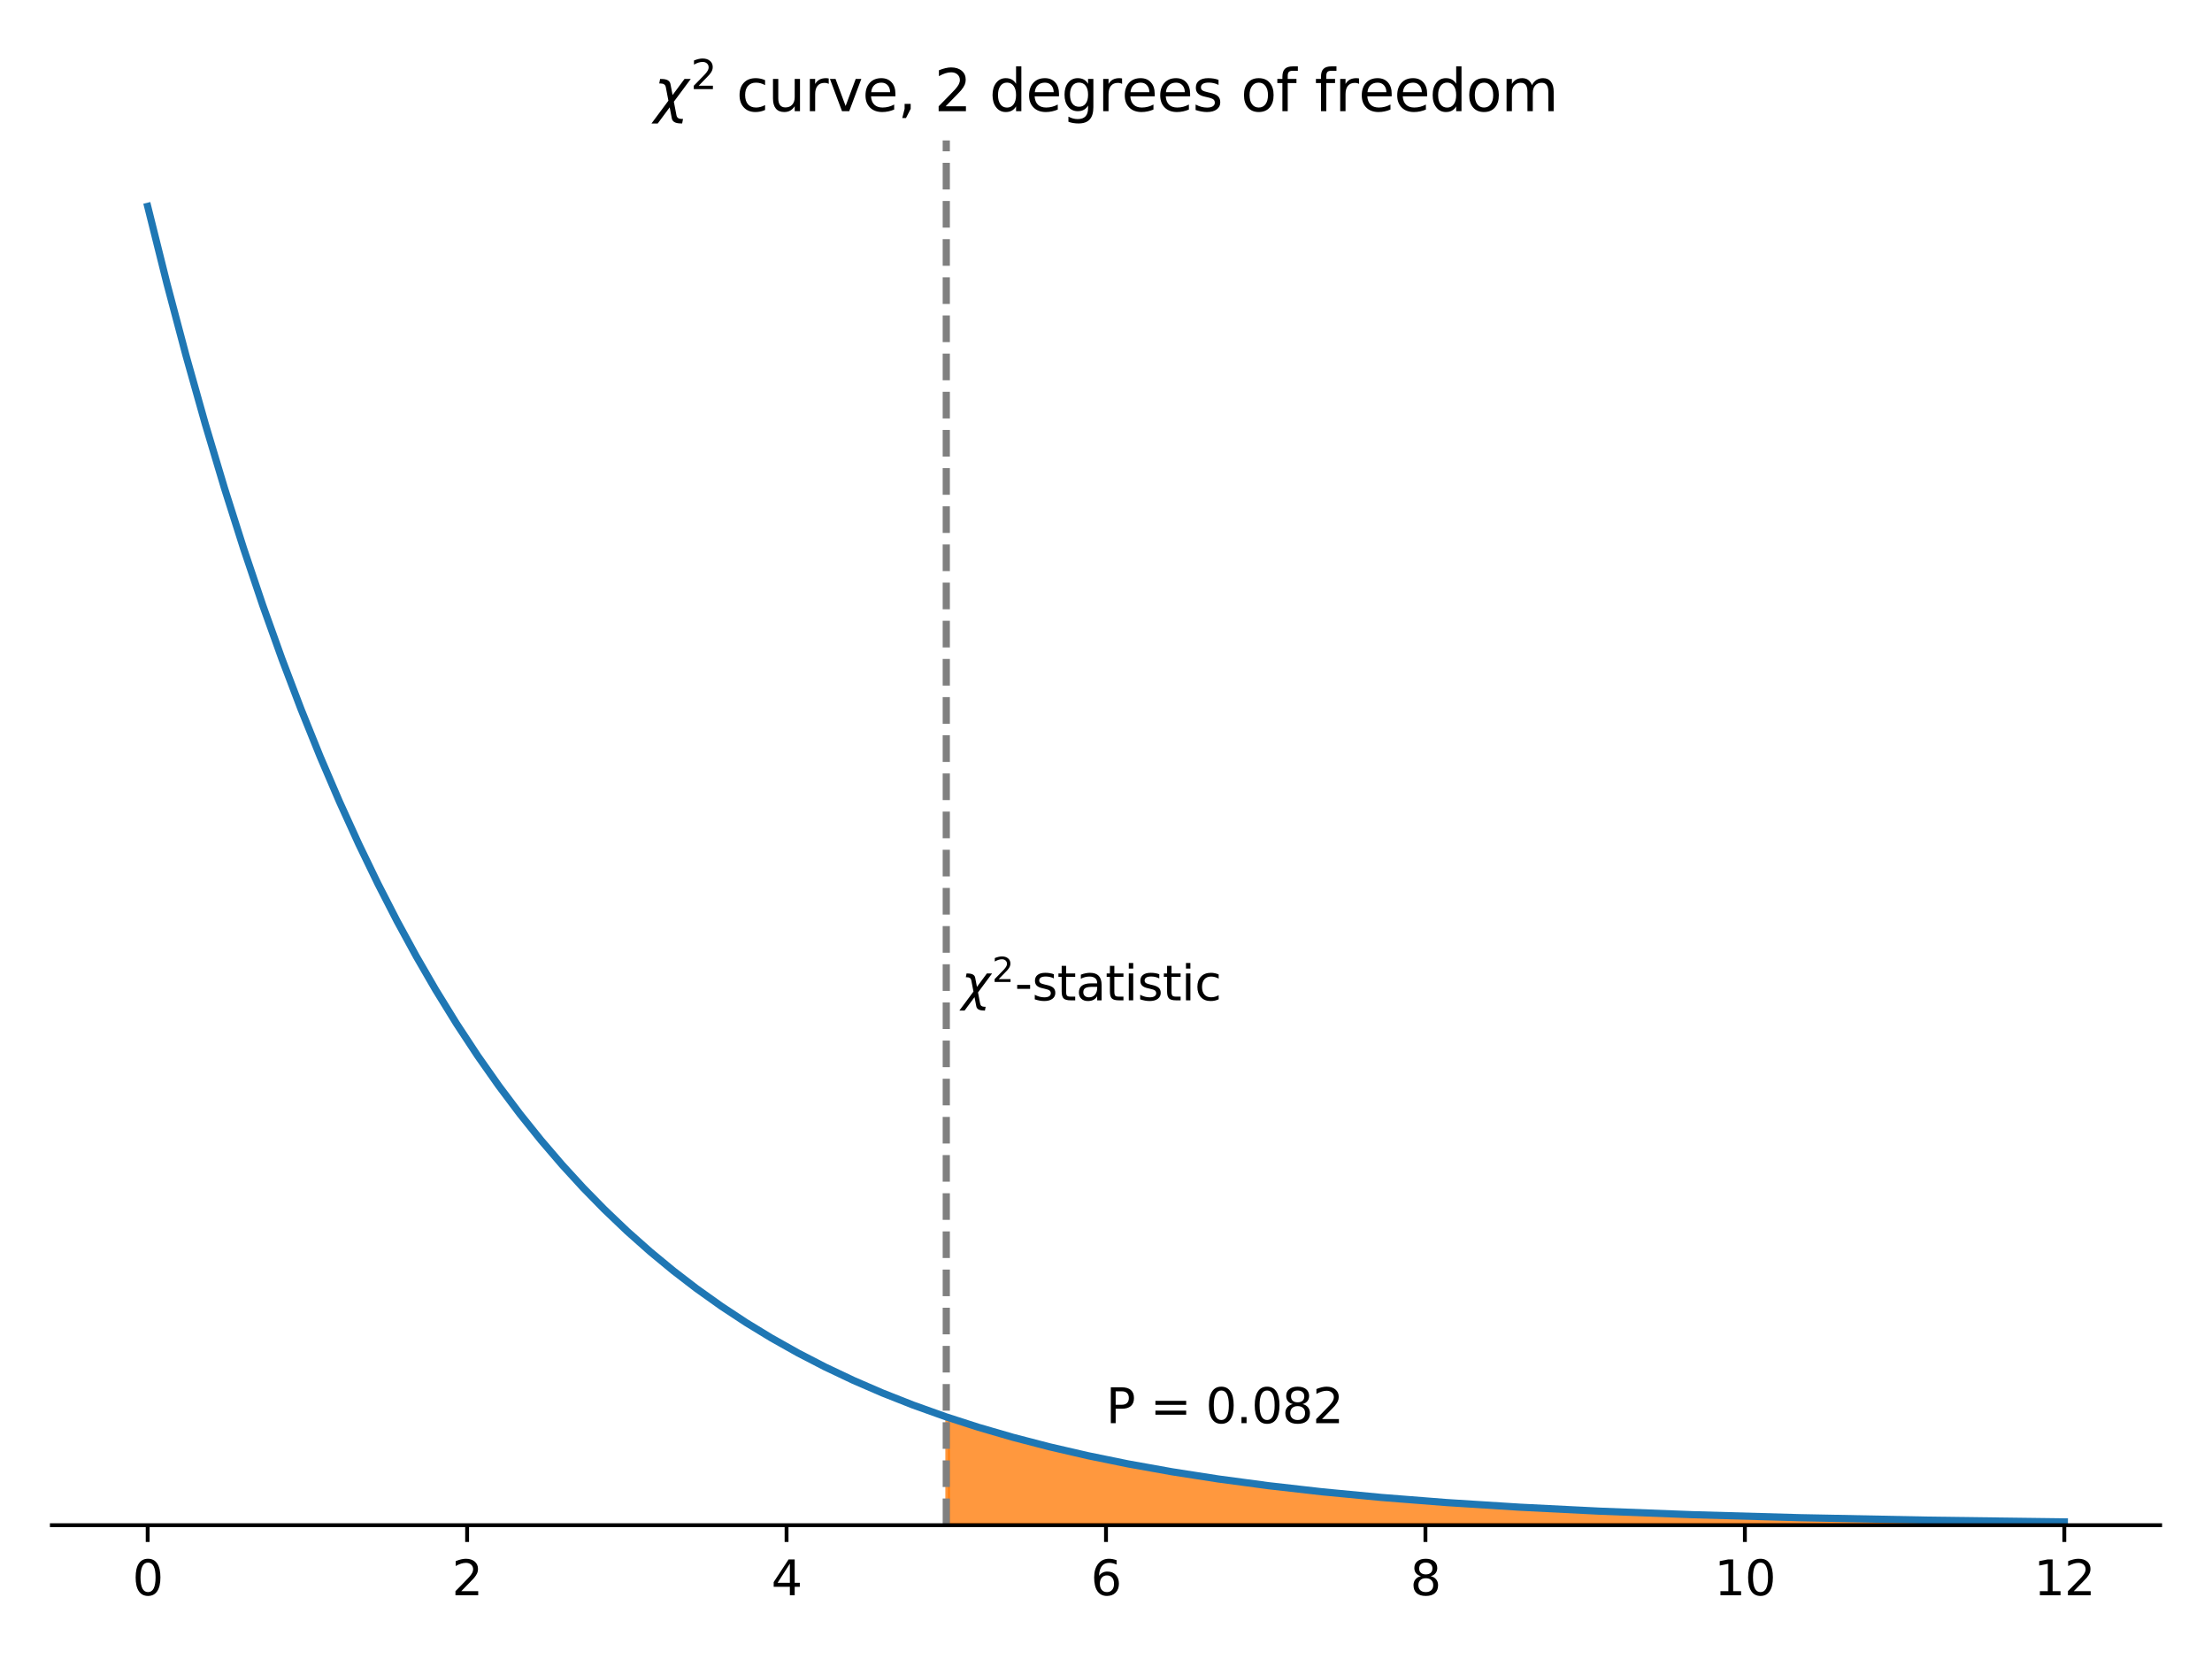 <?xml version="1.0" encoding="utf-8" standalone="no"?>
<!DOCTYPE svg PUBLIC "-//W3C//DTD SVG 1.1//EN"
  "http://www.w3.org/Graphics/SVG/1.1/DTD/svg11.dtd">
<svg xmlns:xlink="http://www.w3.org/1999/xlink" width="460.8pt" height="345.6pt" viewBox="0 0 460.8 345.6" xmlns="http://www.w3.org/2000/svg" version="1.1">
 <defs>
  <style type="text/css">*{stroke-linejoin: round; stroke-linecap: butt}</style>
 </defs>
 <g id="figure_1">
  <g id="patch_1">
   <path d="M 0 345.6 
L 460.8 345.6 
L 460.8 0 
L 0 0 
L 0 345.6 
z
" style="fill: none"/>
  </g>
  <g id="axes_1">
   <g id="patch_2">
    <path d="M 10.8 317.72 
L 450 317.72 
L 450 29.256 
L 10.8 29.256 
L 10.8 317.72 
z
" style="fill: none"/>
   </g>
   <g id="PolyCollection_1">
    <defs>
     <path id="md1ad97eaf5" d="M 197.427 -27.88 
L 197.427 -50.33 
L 197.827 -50.195 
L 198.226 -50.062 
L 198.626 -49.929 
L 199.026 -49.797 
L 199.425 -49.666 
L 199.825 -49.535 
L 200.225 -49.405 
L 200.624 -49.277 
L 201.024 -49.148 
L 201.424 -49.021 
L 201.823 -48.894 
L 202.223 -48.769 
L 202.623 -48.644 
L 203.022 -48.519 
L 203.422 -48.396 
L 203.822 -48.273 
L 204.221 -48.151 
L 204.621 -48.029 
L 205.021 -47.909 
L 205.42 -47.789 
L 205.82 -47.669 
L 206.22 -47.551 
L 206.619 -47.433 
L 207.019 -47.316 
L 207.419 -47.2 
L 207.819 -47.084 
L 208.218 -46.969 
L 208.618 -46.855 
L 209.018 -46.741 
L 209.417 -46.628 
L 209.817 -46.516 
L 210.217 -46.404 
L 210.616 -46.293 
L 211.016 -46.183 
L 211.416 -46.074 
L 211.815 -45.965 
L 212.215 -45.856 
L 212.615 -45.749 
L 213.014 -45.642 
L 213.414 -45.535 
L 213.814 -45.43 
L 214.213 -45.324 
L 214.613 -45.22 
L 215.013 -45.116 
L 215.412 -45.013 
L 215.812 -44.91 
L 216.212 -44.808 
L 216.611 -44.707 
L 217.011 -44.606 
L 217.411 -44.506 
L 217.81 -44.407 
L 218.21 -44.308 
L 218.61 -44.209 
L 219.009 -44.111 
L 219.409 -44.014 
L 219.809 -43.918 
L 220.208 -43.822 
L 220.608 -43.726 
L 221.008 -43.631 
L 221.407 -43.537 
L 221.807 -43.443 
L 222.207 -43.35 
L 222.606 -43.257 
L 223.006 -43.165 
L 223.406 -43.074 
L 223.805 -42.983 
L 224.205 -42.892 
L 224.605 -42.802 
L 225.004 -42.713 
L 225.404 -42.624 
L 225.804 -42.536 
L 226.203 -42.448 
L 226.603 -42.361 
L 227.003 -42.274 
L 227.402 -42.188 
L 227.802 -42.102 
L 228.202 -42.017 
L 228.601 -41.933 
L 229.001 -41.848 
L 229.401 -41.765 
L 229.8 -41.682 
L 230.2 -41.599 
L 230.6 -41.517 
L 231 -41.435 
L 231.399 -41.354 
L 231.799 -41.273 
L 232.199 -41.193 
L 232.598 -41.113 
L 232.998 -41.034 
L 233.398 -40.955 
L 233.797 -40.877 
L 234.197 -40.799 
L 234.597 -40.722 
L 234.996 -40.645 
L 235.396 -40.569 
L 235.796 -40.493 
L 236.195 -40.417 
L 236.595 -40.342 
L 236.995 -40.267 
L 237.394 -40.193 
L 237.794 -40.12 
L 238.194 -40.046 
L 238.593 -39.973 
L 238.993 -39.901 
L 239.393 -39.829 
L 239.792 -39.757 
L 240.192 -39.686 
L 240.592 -39.616 
L 240.991 -39.545 
L 241.391 -39.475 
L 241.791 -39.406 
L 242.19 -39.337 
L 242.59 -39.268 
L 242.99 -39.2 
L 243.389 -39.132 
L 243.789 -39.065 
L 244.189 -38.998 
L 244.588 -38.932 
L 244.988 -38.865 
L 245.388 -38.8 
L 245.787 -38.734 
L 246.187 -38.669 
L 246.587 -38.605 
L 246.986 -38.54 
L 247.386 -38.477 
L 247.786 -38.413 
L 248.185 -38.35 
L 248.585 -38.287 
L 248.985 -38.225 
L 249.384 -38.163 
L 249.784 -38.101 
L 250.184 -38.04 
L 250.583 -37.979 
L 250.983 -37.919 
L 251.383 -37.859 
L 251.782 -37.799 
L 252.182 -37.74 
L 252.582 -37.681 
L 252.981 -37.622 
L 253.381 -37.564 
L 253.781 -37.506 
L 254.181 -37.448 
L 254.58 -37.391 
L 254.98 -37.334 
L 255.38 -37.277 
L 255.779 -37.221 
L 256.179 -37.165 
L 256.579 -37.109 
L 256.978 -37.054 
L 257.378 -36.999 
L 257.778 -36.945 
L 258.177 -36.89 
L 258.577 -36.836 
L 258.977 -36.783 
L 259.376 -36.729 
L 259.776 -36.676 
L 260.176 -36.624 
L 260.575 -36.571 
L 260.975 -36.519 
L 261.375 -36.468 
L 261.774 -36.416 
L 262.174 -36.365 
L 262.574 -36.314 
L 262.973 -36.264 
L 263.373 -36.214 
L 263.773 -36.164 
L 264.172 -36.114 
L 264.572 -36.065 
L 264.972 -36.016 
L 265.371 -35.967 
L 265.771 -35.919 
L 266.171 -35.87 
L 266.57 -35.823 
L 266.97 -35.775 
L 267.37 -35.728 
L 267.769 -35.681 
L 268.169 -35.634 
L 268.569 -35.588 
L 268.968 -35.541 
L 269.368 -35.496 
L 269.768 -35.45 
L 270.167 -35.405 
L 270.567 -35.36 
L 270.967 -35.315 
L 271.366 -35.27 
L 271.766 -35.226 
L 272.166 -35.182 
L 272.565 -35.138 
L 272.965 -35.095 
L 273.365 -35.052 
L 273.764 -35.009 
L 274.164 -34.966 
L 274.564 -34.924 
L 274.963 -34.881 
L 275.363 -34.839 
L 275.763 -34.798 
L 276.162 -34.756 
L 276.562 -34.715 
L 276.962 -34.674 
L 277.362 -34.634 
L 277.761 -34.593 
L 278.161 -34.553 
L 278.561 -34.513 
L 278.96 -34.473 
L 279.36 -34.434 
L 279.76 -34.395 
L 280.159 -34.356 
L 280.559 -34.317 
L 280.959 -34.278 
L 281.358 -34.24 
L 281.758 -34.202 
L 282.158 -34.164 
L 282.557 -34.126 
L 282.957 -34.089 
L 283.357 -34.052 
L 283.756 -34.015 
L 284.156 -33.978 
L 284.556 -33.942 
L 284.955 -33.905 
L 285.355 -33.869 
L 285.755 -33.833 
L 286.154 -33.798 
L 286.554 -33.762 
L 286.954 -33.727 
L 287.353 -33.692 
L 287.753 -33.657 
L 288.153 -33.623 
L 288.552 -33.588 
L 288.952 -33.554 
L 289.352 -33.52 
L 289.751 -33.486 
L 290.151 -33.453 
L 290.551 -33.419 
L 290.95 -33.386 
L 291.35 -33.353 
L 291.75 -33.32 
L 292.149 -33.288 
L 292.549 -33.255 
L 292.949 -33.223 
L 293.348 -33.191 
L 293.748 -33.159 
L 294.148 -33.128 
L 294.547 -33.096 
L 294.947 -33.065 
L 295.347 -33.034 
L 295.746 -33.003 
L 296.146 -32.973 
L 296.546 -32.942 
L 296.945 -32.912 
L 297.345 -32.882 
L 297.745 -32.852 
L 298.144 -32.822 
L 298.544 -32.792 
L 298.944 -32.763 
L 299.343 -32.734 
L 299.743 -32.705 
L 300.143 -32.676 
L 300.543 -32.647 
L 300.942 -32.618 
L 301.342 -32.59 
L 301.742 -32.562 
L 302.141 -32.534 
L 302.541 -32.506 
L 302.941 -32.478 
L 303.34 -32.451 
L 303.74 -32.423 
L 304.14 -32.396 
L 304.539 -32.369 
L 304.939 -32.342 
L 305.339 -32.316 
L 305.738 -32.289 
L 306.138 -32.263 
L 306.538 -32.236 
L 306.937 -32.21 
L 307.337 -32.184 
L 307.737 -32.159 
L 308.136 -32.133 
L 308.536 -32.107 
L 308.936 -32.082 
L 309.335 -32.057 
L 309.735 -32.032 
L 310.135 -32.007 
L 310.534 -31.982 
L 310.934 -31.958 
L 311.334 -31.933 
L 311.733 -31.909 
L 312.133 -31.885 
L 312.533 -31.861 
L 312.932 -31.837 
L 313.332 -31.814 
L 313.732 -31.79 
L 314.131 -31.767 
L 314.531 -31.743 
L 314.931 -31.72 
L 315.33 -31.697 
L 315.73 -31.674 
L 316.13 -31.652 
L 316.529 -31.629 
L 316.929 -31.607 
L 317.329 -31.584 
L 317.728 -31.562 
L 318.128 -31.54 
L 318.528 -31.518 
L 318.927 -31.496 
L 319.327 -31.475 
L 319.727 -31.453 
L 320.126 -31.432 
L 320.526 -31.41 
L 320.926 -31.389 
L 321.325 -31.368 
L 321.725 -31.347 
L 322.125 -31.327 
L 322.524 -31.306 
L 322.924 -31.285 
L 323.324 -31.265 
L 323.724 -31.245 
L 324.123 -31.225 
L 324.523 -31.205 
L 324.923 -31.185 
L 325.322 -31.165 
L 325.722 -31.145 
L 326.122 -31.126 
L 326.521 -31.106 
L 326.921 -31.087 
L 327.321 -31.068 
L 327.72 -31.049 
L 328.12 -31.03 
L 328.52 -31.011 
L 328.919 -30.992 
L 329.319 -30.973 
L 329.719 -30.955 
L 330.118 -30.937 
L 330.518 -30.918 
L 330.918 -30.9 
L 331.317 -30.882 
L 331.717 -30.864 
L 332.117 -30.846 
L 332.516 -30.828 
L 332.916 -30.811 
L 333.316 -30.793 
L 333.715 -30.776 
L 334.115 -30.758 
L 334.515 -30.741 
L 334.914 -30.724 
L 335.314 -30.707 
L 335.714 -30.69 
L 336.113 -30.673 
L 336.513 -30.656 
L 336.913 -30.64 
L 337.312 -30.623 
L 337.712 -30.607 
L 338.112 -30.591 
L 338.511 -30.574 
L 338.911 -30.558 
L 339.311 -30.542 
L 339.71 -30.526 
L 340.11 -30.51 
L 340.51 -30.495 
L 340.909 -30.479 
L 341.309 -30.463 
L 341.709 -30.448 
L 342.108 -30.433 
L 342.508 -30.417 
L 342.908 -30.402 
L 343.307 -30.387 
L 343.707 -30.372 
L 344.107 -30.357 
L 344.506 -30.342 
L 344.906 -30.327 
L 345.306 -30.313 
L 345.705 -30.298 
L 346.105 -30.284 
L 346.505 -30.269 
L 346.905 -30.255 
L 347.304 -30.241 
L 347.704 -30.227 
L 348.104 -30.213 
L 348.503 -30.199 
L 348.903 -30.185 
L 349.303 -30.171 
L 349.702 -30.157 
L 350.102 -30.144 
L 350.502 -30.13 
L 350.901 -30.117 
L 351.301 -30.103 
L 351.701 -30.09 
L 352.1 -30.077 
L 352.5 -30.064 
L 352.9 -30.05 
L 353.299 -30.037 
L 353.699 -30.025 
L 354.099 -30.012 
L 354.498 -29.999 
L 354.898 -29.986 
L 355.298 -29.974 
L 355.697 -29.961 
L 356.097 -29.949 
L 356.497 -29.936 
L 356.896 -29.924 
L 357.296 -29.912 
L 357.696 -29.9 
L 358.095 -29.887 
L 358.495 -29.875 
L 358.895 -29.863 
L 359.294 -29.852 
L 359.694 -29.84 
L 360.094 -29.828 
L 360.493 -29.816 
L 360.893 -29.805 
L 361.293 -29.793 
L 361.692 -29.782 
L 362.092 -29.77 
L 362.492 -29.759 
L 362.891 -29.748 
L 363.291 -29.737 
L 363.691 -29.726 
L 364.09 -29.714 
L 364.49 -29.704 
L 364.89 -29.693 
L 365.289 -29.682 
L 365.689 -29.671 
L 366.089 -29.66 
L 366.488 -29.65 
L 366.888 -29.639 
L 367.288 -29.628 
L 367.687 -29.618 
L 368.087 -29.608 
L 368.487 -29.597 
L 368.886 -29.587 
L 369.286 -29.577 
L 369.686 -29.567 
L 370.086 -29.556 
L 370.485 -29.546 
L 370.885 -29.536 
L 371.285 -29.527 
L 371.684 -29.517 
L 372.084 -29.507 
L 372.484 -29.497 
L 372.883 -29.487 
L 373.283 -29.478 
L 373.683 -29.468 
L 374.082 -29.459 
L 374.482 -29.449 
L 374.882 -29.44 
L 375.281 -29.431 
L 375.681 -29.421 
L 376.081 -29.412 
L 376.48 -29.403 
L 376.88 -29.394 
L 377.28 -29.385 
L 377.679 -29.376 
L 378.079 -29.367 
L 378.479 -29.358 
L 378.878 -29.349 
L 379.278 -29.34 
L 379.678 -29.331 
L 380.077 -29.323 
L 380.477 -29.314 
L 380.877 -29.305 
L 381.276 -29.297 
L 381.676 -29.288 
L 382.076 -29.28 
L 382.475 -29.272 
L 382.875 -29.263 
L 383.275 -29.255 
L 383.674 -29.247 
L 384.074 -29.239 
L 384.474 -29.23 
L 384.873 -29.222 
L 385.273 -29.214 
L 385.673 -29.206 
L 386.072 -29.198 
L 386.472 -29.191 
L 386.872 -29.183 
L 387.271 -29.175 
L 387.671 -29.167 
L 388.071 -29.159 
L 388.47 -29.152 
L 388.87 -29.144 
L 389.27 -29.137 
L 389.669 -29.129 
L 390.069 -29.122 
L 390.469 -29.114 
L 390.868 -29.107 
L 391.268 -29.099 
L 391.668 -29.092 
L 392.067 -29.085 
L 392.467 -29.078 
L 392.867 -29.07 
L 393.267 -29.063 
L 393.666 -29.056 
L 394.066 -29.049 
L 394.466 -29.042 
L 394.865 -29.035 
L 395.265 -29.028 
L 395.665 -29.021 
L 396.064 -29.015 
L 396.464 -29.008 
L 396.864 -29.001 
L 397.263 -28.994 
L 397.663 -28.988 
L 398.063 -28.981 
L 398.462 -28.974 
L 398.862 -28.968 
L 399.262 -28.961 
L 399.661 -28.955 
L 400.061 -28.948 
L 400.461 -28.942 
L 400.86 -28.936 
L 401.26 -28.929 
L 401.66 -28.923 
L 402.059 -28.917 
L 402.459 -28.911 
L 402.859 -28.904 
L 403.258 -28.898 
L 403.658 -28.892 
L 404.058 -28.886 
L 404.457 -28.88 
L 404.857 -28.874 
L 405.257 -28.868 
L 405.656 -28.862 
L 406.056 -28.856 
L 406.456 -28.851 
L 406.855 -28.845 
L 407.255 -28.839 
L 407.655 -28.833 
L 408.054 -28.828 
L 408.454 -28.822 
L 408.854 -28.816 
L 409.253 -28.811 
L 409.653 -28.805 
L 410.053 -28.8 
L 410.452 -28.794 
L 410.852 -28.789 
L 411.252 -28.783 
L 411.651 -28.778 
L 412.051 -28.772 
L 412.451 -28.767 
L 412.85 -28.762 
L 413.25 -28.756 
L 413.65 -28.751 
L 414.049 -28.746 
L 414.449 -28.741 
L 414.849 -28.736 
L 415.248 -28.73 
L 415.648 -28.725 
L 416.048 -28.72 
L 416.448 -28.715 
L 416.847 -28.71 
L 417.247 -28.705 
L 417.647 -28.7 
L 418.046 -28.695 
L 418.446 -28.691 
L 418.846 -28.686 
L 419.245 -28.681 
L 419.645 -28.676 
L 420.045 -28.671 
L 420.444 -28.667 
L 420.844 -28.662 
L 421.244 -28.657 
L 421.643 -28.653 
L 422.043 -28.648 
L 422.443 -28.643 
L 422.842 -28.639 
L 423.242 -28.634 
L 423.642 -28.63 
L 424.041 -28.625 
L 424.441 -28.621 
L 424.841 -28.616 
L 425.24 -28.612 
L 425.64 -28.607 
L 426.04 -28.603 
L 426.439 -28.599 
L 426.839 -28.595 
L 427.239 -28.59 
L 427.638 -28.586 
L 428.038 -28.582 
L 428.438 -28.578 
L 428.837 -28.573 
L 429.237 -28.569 
L 429.637 -28.565 
L 430.036 -28.561 
L 430.036 -27.88 
L 430.036 -27.88 
L 429.637 -27.88 
L 429.237 -27.88 
L 428.837 -27.88 
L 428.438 -27.88 
L 428.038 -27.88 
L 427.638 -27.88 
L 427.239 -27.88 
L 426.839 -27.88 
L 426.439 -27.88 
L 426.04 -27.88 
L 425.64 -27.88 
L 425.24 -27.88 
L 424.841 -27.88 
L 424.441 -27.88 
L 424.041 -27.88 
L 423.642 -27.88 
L 423.242 -27.88 
L 422.842 -27.88 
L 422.443 -27.88 
L 422.043 -27.88 
L 421.643 -27.88 
L 421.244 -27.88 
L 420.844 -27.88 
L 420.444 -27.88 
L 420.045 -27.88 
L 419.645 -27.88 
L 419.245 -27.88 
L 418.846 -27.88 
L 418.446 -27.88 
L 418.046 -27.88 
L 417.647 -27.88 
L 417.247 -27.88 
L 416.847 -27.88 
L 416.448 -27.88 
L 416.048 -27.88 
L 415.648 -27.88 
L 415.248 -27.88 
L 414.849 -27.88 
L 414.449 -27.88 
L 414.049 -27.88 
L 413.65 -27.88 
L 413.25 -27.88 
L 412.85 -27.88 
L 412.451 -27.88 
L 412.051 -27.88 
L 411.651 -27.88 
L 411.252 -27.88 
L 410.852 -27.88 
L 410.452 -27.88 
L 410.053 -27.88 
L 409.653 -27.88 
L 409.253 -27.88 
L 408.854 -27.88 
L 408.454 -27.88 
L 408.054 -27.88 
L 407.655 -27.88 
L 407.255 -27.88 
L 406.855 -27.88 
L 406.456 -27.88 
L 406.056 -27.88 
L 405.656 -27.88 
L 405.257 -27.88 
L 404.857 -27.88 
L 404.457 -27.88 
L 404.058 -27.88 
L 403.658 -27.88 
L 403.258 -27.88 
L 402.859 -27.88 
L 402.459 -27.88 
L 402.059 -27.88 
L 401.66 -27.88 
L 401.26 -27.88 
L 400.86 -27.88 
L 400.461 -27.88 
L 400.061 -27.88 
L 399.661 -27.88 
L 399.262 -27.88 
L 398.862 -27.88 
L 398.462 -27.88 
L 398.063 -27.88 
L 397.663 -27.88 
L 397.263 -27.88 
L 396.864 -27.88 
L 396.464 -27.88 
L 396.064 -27.88 
L 395.665 -27.88 
L 395.265 -27.88 
L 394.865 -27.88 
L 394.466 -27.88 
L 394.066 -27.88 
L 393.666 -27.88 
L 393.267 -27.88 
L 392.867 -27.88 
L 392.467 -27.88 
L 392.067 -27.88 
L 391.668 -27.88 
L 391.268 -27.88 
L 390.868 -27.88 
L 390.469 -27.88 
L 390.069 -27.88 
L 389.669 -27.88 
L 389.27 -27.88 
L 388.87 -27.88 
L 388.47 -27.88 
L 388.071 -27.88 
L 387.671 -27.88 
L 387.271 -27.88 
L 386.872 -27.88 
L 386.472 -27.88 
L 386.072 -27.88 
L 385.673 -27.88 
L 385.273 -27.88 
L 384.873 -27.88 
L 384.474 -27.88 
L 384.074 -27.88 
L 383.674 -27.88 
L 383.275 -27.88 
L 382.875 -27.88 
L 382.475 -27.88 
L 382.076 -27.88 
L 381.676 -27.88 
L 381.276 -27.88 
L 380.877 -27.88 
L 380.477 -27.88 
L 380.077 -27.88 
L 379.678 -27.88 
L 379.278 -27.88 
L 378.878 -27.88 
L 378.479 -27.88 
L 378.079 -27.88 
L 377.679 -27.88 
L 377.28 -27.88 
L 376.88 -27.88 
L 376.48 -27.88 
L 376.081 -27.88 
L 375.681 -27.88 
L 375.281 -27.88 
L 374.882 -27.88 
L 374.482 -27.88 
L 374.082 -27.88 
L 373.683 -27.88 
L 373.283 -27.88 
L 372.883 -27.88 
L 372.484 -27.88 
L 372.084 -27.88 
L 371.684 -27.88 
L 371.285 -27.88 
L 370.885 -27.88 
L 370.485 -27.88 
L 370.086 -27.88 
L 369.686 -27.88 
L 369.286 -27.88 
L 368.886 -27.88 
L 368.487 -27.88 
L 368.087 -27.88 
L 367.687 -27.88 
L 367.288 -27.88 
L 366.888 -27.88 
L 366.488 -27.88 
L 366.089 -27.88 
L 365.689 -27.88 
L 365.289 -27.88 
L 364.89 -27.88 
L 364.49 -27.88 
L 364.09 -27.88 
L 363.691 -27.88 
L 363.291 -27.88 
L 362.891 -27.88 
L 362.492 -27.88 
L 362.092 -27.88 
L 361.692 -27.88 
L 361.293 -27.88 
L 360.893 -27.88 
L 360.493 -27.88 
L 360.094 -27.88 
L 359.694 -27.88 
L 359.294 -27.88 
L 358.895 -27.88 
L 358.495 -27.88 
L 358.095 -27.88 
L 357.696 -27.88 
L 357.296 -27.88 
L 356.896 -27.88 
L 356.497 -27.88 
L 356.097 -27.88 
L 355.697 -27.88 
L 355.298 -27.88 
L 354.898 -27.88 
L 354.498 -27.88 
L 354.099 -27.88 
L 353.699 -27.88 
L 353.299 -27.88 
L 352.9 -27.88 
L 352.5 -27.88 
L 352.1 -27.88 
L 351.701 -27.88 
L 351.301 -27.88 
L 350.901 -27.88 
L 350.502 -27.88 
L 350.102 -27.88 
L 349.702 -27.88 
L 349.303 -27.88 
L 348.903 -27.88 
L 348.503 -27.88 
L 348.104 -27.88 
L 347.704 -27.88 
L 347.304 -27.88 
L 346.905 -27.88 
L 346.505 -27.88 
L 346.105 -27.88 
L 345.705 -27.88 
L 345.306 -27.88 
L 344.906 -27.88 
L 344.506 -27.88 
L 344.107 -27.88 
L 343.707 -27.88 
L 343.307 -27.88 
L 342.908 -27.88 
L 342.508 -27.88 
L 342.108 -27.88 
L 341.709 -27.88 
L 341.309 -27.88 
L 340.909 -27.88 
L 340.51 -27.88 
L 340.11 -27.88 
L 339.71 -27.88 
L 339.311 -27.88 
L 338.911 -27.88 
L 338.511 -27.88 
L 338.112 -27.88 
L 337.712 -27.88 
L 337.312 -27.88 
L 336.913 -27.88 
L 336.513 -27.88 
L 336.113 -27.88 
L 335.714 -27.88 
L 335.314 -27.88 
L 334.914 -27.88 
L 334.515 -27.88 
L 334.115 -27.88 
L 333.715 -27.88 
L 333.316 -27.88 
L 332.916 -27.88 
L 332.516 -27.88 
L 332.117 -27.88 
L 331.717 -27.88 
L 331.317 -27.88 
L 330.918 -27.88 
L 330.518 -27.88 
L 330.118 -27.88 
L 329.719 -27.88 
L 329.319 -27.88 
L 328.919 -27.88 
L 328.52 -27.88 
L 328.12 -27.88 
L 327.72 -27.88 
L 327.321 -27.88 
L 326.921 -27.88 
L 326.521 -27.88 
L 326.122 -27.88 
L 325.722 -27.88 
L 325.322 -27.88 
L 324.923 -27.88 
L 324.523 -27.88 
L 324.123 -27.88 
L 323.724 -27.88 
L 323.324 -27.88 
L 322.924 -27.88 
L 322.524 -27.88 
L 322.125 -27.88 
L 321.725 -27.88 
L 321.325 -27.88 
L 320.926 -27.88 
L 320.526 -27.88 
L 320.126 -27.88 
L 319.727 -27.88 
L 319.327 -27.88 
L 318.927 -27.88 
L 318.528 -27.88 
L 318.128 -27.88 
L 317.728 -27.88 
L 317.329 -27.88 
L 316.929 -27.88 
L 316.529 -27.88 
L 316.13 -27.88 
L 315.73 -27.88 
L 315.33 -27.88 
L 314.931 -27.88 
L 314.531 -27.88 
L 314.131 -27.88 
L 313.732 -27.88 
L 313.332 -27.88 
L 312.932 -27.88 
L 312.533 -27.88 
L 312.133 -27.88 
L 311.733 -27.88 
L 311.334 -27.88 
L 310.934 -27.88 
L 310.534 -27.88 
L 310.135 -27.88 
L 309.735 -27.88 
L 309.335 -27.88 
L 308.936 -27.88 
L 308.536 -27.88 
L 308.136 -27.88 
L 307.737 -27.88 
L 307.337 -27.88 
L 306.937 -27.88 
L 306.538 -27.88 
L 306.138 -27.88 
L 305.738 -27.88 
L 305.339 -27.88 
L 304.939 -27.88 
L 304.539 -27.88 
L 304.14 -27.88 
L 303.74 -27.88 
L 303.34 -27.88 
L 302.941 -27.88 
L 302.541 -27.88 
L 302.141 -27.88 
L 301.742 -27.88 
L 301.342 -27.88 
L 300.942 -27.88 
L 300.543 -27.88 
L 300.143 -27.88 
L 299.743 -27.88 
L 299.343 -27.88 
L 298.944 -27.88 
L 298.544 -27.88 
L 298.144 -27.88 
L 297.745 -27.88 
L 297.345 -27.88 
L 296.945 -27.88 
L 296.546 -27.88 
L 296.146 -27.88 
L 295.746 -27.88 
L 295.347 -27.88 
L 294.947 -27.88 
L 294.547 -27.88 
L 294.148 -27.88 
L 293.748 -27.88 
L 293.348 -27.88 
L 292.949 -27.88 
L 292.549 -27.88 
L 292.149 -27.88 
L 291.75 -27.88 
L 291.35 -27.88 
L 290.95 -27.88 
L 290.551 -27.88 
L 290.151 -27.88 
L 289.751 -27.88 
L 289.352 -27.88 
L 288.952 -27.88 
L 288.552 -27.88 
L 288.153 -27.88 
L 287.753 -27.88 
L 287.353 -27.88 
L 286.954 -27.88 
L 286.554 -27.88 
L 286.154 -27.88 
L 285.755 -27.88 
L 285.355 -27.88 
L 284.955 -27.88 
L 284.556 -27.88 
L 284.156 -27.88 
L 283.756 -27.88 
L 283.357 -27.88 
L 282.957 -27.88 
L 282.557 -27.88 
L 282.158 -27.88 
L 281.758 -27.88 
L 281.358 -27.88 
L 280.959 -27.88 
L 280.559 -27.88 
L 280.159 -27.88 
L 279.76 -27.88 
L 279.36 -27.88 
L 278.96 -27.88 
L 278.561 -27.88 
L 278.161 -27.88 
L 277.761 -27.88 
L 277.362 -27.88 
L 276.962 -27.88 
L 276.562 -27.88 
L 276.162 -27.88 
L 275.763 -27.88 
L 275.363 -27.88 
L 274.963 -27.88 
L 274.564 -27.88 
L 274.164 -27.88 
L 273.764 -27.88 
L 273.365 -27.88 
L 272.965 -27.88 
L 272.565 -27.88 
L 272.166 -27.88 
L 271.766 -27.88 
L 271.366 -27.88 
L 270.967 -27.88 
L 270.567 -27.88 
L 270.167 -27.88 
L 269.768 -27.88 
L 269.368 -27.88 
L 268.968 -27.88 
L 268.569 -27.88 
L 268.169 -27.88 
L 267.769 -27.88 
L 267.37 -27.88 
L 266.97 -27.88 
L 266.57 -27.88 
L 266.171 -27.88 
L 265.771 -27.88 
L 265.371 -27.88 
L 264.972 -27.88 
L 264.572 -27.88 
L 264.172 -27.88 
L 263.773 -27.88 
L 263.373 -27.88 
L 262.973 -27.88 
L 262.574 -27.88 
L 262.174 -27.88 
L 261.774 -27.88 
L 261.375 -27.88 
L 260.975 -27.88 
L 260.575 -27.88 
L 260.176 -27.88 
L 259.776 -27.88 
L 259.376 -27.88 
L 258.977 -27.88 
L 258.577 -27.88 
L 258.177 -27.88 
L 257.778 -27.88 
L 257.378 -27.88 
L 256.978 -27.88 
L 256.579 -27.88 
L 256.179 -27.88 
L 255.779 -27.88 
L 255.38 -27.88 
L 254.98 -27.88 
L 254.58 -27.88 
L 254.181 -27.88 
L 253.781 -27.88 
L 253.381 -27.88 
L 252.981 -27.88 
L 252.582 -27.88 
L 252.182 -27.88 
L 251.782 -27.88 
L 251.383 -27.88 
L 250.983 -27.88 
L 250.583 -27.88 
L 250.184 -27.88 
L 249.784 -27.88 
L 249.384 -27.88 
L 248.985 -27.88 
L 248.585 -27.88 
L 248.185 -27.88 
L 247.786 -27.88 
L 247.386 -27.88 
L 246.986 -27.88 
L 246.587 -27.88 
L 246.187 -27.88 
L 245.787 -27.88 
L 245.388 -27.88 
L 244.988 -27.88 
L 244.588 -27.88 
L 244.189 -27.88 
L 243.789 -27.88 
L 243.389 -27.88 
L 242.99 -27.88 
L 242.59 -27.88 
L 242.19 -27.88 
L 241.791 -27.88 
L 241.391 -27.88 
L 240.991 -27.88 
L 240.592 -27.88 
L 240.192 -27.88 
L 239.792 -27.88 
L 239.393 -27.88 
L 238.993 -27.88 
L 238.593 -27.88 
L 238.194 -27.88 
L 237.794 -27.88 
L 237.394 -27.88 
L 236.995 -27.88 
L 236.595 -27.88 
L 236.195 -27.88 
L 235.796 -27.88 
L 235.396 -27.88 
L 234.996 -27.88 
L 234.597 -27.88 
L 234.197 -27.88 
L 233.797 -27.88 
L 233.398 -27.88 
L 232.998 -27.88 
L 232.598 -27.88 
L 232.199 -27.88 
L 231.799 -27.88 
L 231.399 -27.88 
L 231 -27.88 
L 230.6 -27.88 
L 230.2 -27.88 
L 229.8 -27.88 
L 229.401 -27.88 
L 229.001 -27.88 
L 228.601 -27.88 
L 228.202 -27.88 
L 227.802 -27.88 
L 227.402 -27.88 
L 227.003 -27.88 
L 226.603 -27.88 
L 226.203 -27.88 
L 225.804 -27.88 
L 225.404 -27.88 
L 225.004 -27.88 
L 224.605 -27.88 
L 224.205 -27.88 
L 223.805 -27.88 
L 223.406 -27.88 
L 223.006 -27.88 
L 222.606 -27.88 
L 222.207 -27.88 
L 221.807 -27.88 
L 221.407 -27.88 
L 221.008 -27.88 
L 220.608 -27.88 
L 220.208 -27.88 
L 219.809 -27.88 
L 219.409 -27.88 
L 219.009 -27.88 
L 218.61 -27.88 
L 218.21 -27.88 
L 217.81 -27.88 
L 217.411 -27.88 
L 217.011 -27.88 
L 216.611 -27.88 
L 216.212 -27.88 
L 215.812 -27.88 
L 215.412 -27.88 
L 215.013 -27.88 
L 214.613 -27.88 
L 214.213 -27.88 
L 213.814 -27.88 
L 213.414 -27.88 
L 213.014 -27.88 
L 212.615 -27.88 
L 212.215 -27.88 
L 211.815 -27.88 
L 211.416 -27.88 
L 211.016 -27.88 
L 210.616 -27.88 
L 210.217 -27.88 
L 209.817 -27.88 
L 209.417 -27.88 
L 209.018 -27.88 
L 208.618 -27.88 
L 208.218 -27.88 
L 207.819 -27.88 
L 207.419 -27.88 
L 207.019 -27.88 
L 206.619 -27.88 
L 206.22 -27.88 
L 205.82 -27.88 
L 205.42 -27.88 
L 205.021 -27.88 
L 204.621 -27.88 
L 204.221 -27.88 
L 203.822 -27.88 
L 203.422 -27.88 
L 203.022 -27.88 
L 202.623 -27.88 
L 202.223 -27.88 
L 201.823 -27.88 
L 201.424 -27.88 
L 201.024 -27.88 
L 200.624 -27.88 
L 200.225 -27.88 
L 199.825 -27.88 
L 199.425 -27.88 
L 199.026 -27.88 
L 198.626 -27.88 
L 198.226 -27.88 
L 197.827 -27.88 
L 197.427 -27.88 
z
" style="stroke: #ff7f0e; stroke-opacity: 0.8"/>
    </defs>
    <g clip-path="url(#pbb6504084f)">
     <use xlink:href="#md1ad97eaf5" x="0" y="345.6" style="fill: #ff7f0e; fill-opacity: 0.8; stroke: #ff7f0e; stroke-opacity: 0.8"/>
    </g>
   </g>
   <g id="matplotlib.axis_1">
    <g id="xtick_1">
     <g id="line2d_1">
      <defs>
       <path id="m3b00f04ae4" d="M 0 0 
L 0 3.5 
" style="stroke: #000000; stroke-width: 0.8"/>
      </defs>
      <g>
       <use xlink:href="#m3b00f04ae4" x="30.764" y="317.72" style="stroke: #000000; stroke-width: 0.8"/>
      </g>
     </g>
     <g id="text_1">
      <!-- 0 -->
      <g transform="translate(27.582 332.318) scale(0.1 -0.1)">
       <defs>
        <path id="DejaVuSans-30" d="M 2034 4250 
Q 1547 4250 1301 3770 
Q 1056 3291 1056 2328 
Q 1056 1369 1301 889 
Q 1547 409 2034 409 
Q 2525 409 2770 889 
Q 3016 1369 3016 2328 
Q 3016 3291 2770 3770 
Q 2525 4250 2034 4250 
z
M 2034 4750 
Q 2819 4750 3233 4129 
Q 3647 3509 3647 2328 
Q 3647 1150 3233 529 
Q 2819 -91 2034 -91 
Q 1250 -91 836 529 
Q 422 1150 422 2328 
Q 422 3509 836 4129 
Q 1250 4750 2034 4750 
z
" transform="scale(0.016)"/>
       </defs>
       <use xlink:href="#DejaVuSans-30"/>
      </g>
     </g>
    </g>
    <g id="xtick_2">
     <g id="line2d_2">
      <g>
       <use xlink:href="#m3b00f04ae4" x="97.309" y="317.72" style="stroke: #000000; stroke-width: 0.8"/>
      </g>
     </g>
     <g id="text_2">
      <!-- 2 -->
      <g transform="translate(94.128 332.318) scale(0.1 -0.1)">
       <defs>
        <path id="DejaVuSans-32" d="M 1228 531 
L 3431 531 
L 3431 0 
L 469 0 
L 469 531 
Q 828 903 1448 1529 
Q 2069 2156 2228 2338 
Q 2531 2678 2651 2914 
Q 2772 3150 2772 3378 
Q 2772 3750 2511 3984 
Q 2250 4219 1831 4219 
Q 1534 4219 1204 4116 
Q 875 4013 500 3803 
L 500 4441 
Q 881 4594 1212 4672 
Q 1544 4750 1819 4750 
Q 2544 4750 2975 4387 
Q 3406 4025 3406 3419 
Q 3406 3131 3298 2873 
Q 3191 2616 2906 2266 
Q 2828 2175 2409 1742 
Q 1991 1309 1228 531 
z
" transform="scale(0.016)"/>
       </defs>
       <use xlink:href="#DejaVuSans-32"/>
      </g>
     </g>
    </g>
    <g id="xtick_3">
     <g id="line2d_3">
      <g>
       <use xlink:href="#m3b00f04ae4" x="163.855" y="317.72" style="stroke: #000000; stroke-width: 0.8"/>
      </g>
     </g>
     <g id="text_3">
      <!-- 4 -->
      <g transform="translate(160.673 332.318) scale(0.1 -0.1)">
       <defs>
        <path id="DejaVuSans-34" d="M 2419 4116 
L 825 1625 
L 2419 1625 
L 2419 4116 
z
M 2253 4666 
L 3047 4666 
L 3047 1625 
L 3713 1625 
L 3713 1100 
L 3047 1100 
L 3047 0 
L 2419 0 
L 2419 1100 
L 313 1100 
L 313 1709 
L 2253 4666 
z
" transform="scale(0.016)"/>
       </defs>
       <use xlink:href="#DejaVuSans-34"/>
      </g>
     </g>
    </g>
    <g id="xtick_4">
     <g id="line2d_4">
      <g>
       <use xlink:href="#m3b00f04ae4" x="230.4" y="317.72" style="stroke: #000000; stroke-width: 0.8"/>
      </g>
     </g>
     <g id="text_4">
      <!-- 6 -->
      <g transform="translate(227.219 332.318) scale(0.1 -0.1)">
       <defs>
        <path id="DejaVuSans-36" d="M 2113 2584 
Q 1688 2584 1439 2293 
Q 1191 2003 1191 1497 
Q 1191 994 1439 701 
Q 1688 409 2113 409 
Q 2538 409 2786 701 
Q 3034 994 3034 1497 
Q 3034 2003 2786 2293 
Q 2538 2584 2113 2584 
z
M 3366 4563 
L 3366 3988 
Q 3128 4100 2886 4159 
Q 2644 4219 2406 4219 
Q 1781 4219 1451 3797 
Q 1122 3375 1075 2522 
Q 1259 2794 1537 2939 
Q 1816 3084 2150 3084 
Q 2853 3084 3261 2657 
Q 3669 2231 3669 1497 
Q 3669 778 3244 343 
Q 2819 -91 2113 -91 
Q 1303 -91 875 529 
Q 447 1150 447 2328 
Q 447 3434 972 4092 
Q 1497 4750 2381 4750 
Q 2619 4750 2861 4703 
Q 3103 4656 3366 4563 
z
" transform="scale(0.016)"/>
       </defs>
       <use xlink:href="#DejaVuSans-36"/>
      </g>
     </g>
    </g>
    <g id="xtick_5">
     <g id="line2d_5">
      <g>
       <use xlink:href="#m3b00f04ae4" x="296.945" y="317.72" style="stroke: #000000; stroke-width: 0.8"/>
      </g>
     </g>
     <g id="text_5">
      <!-- 8 -->
      <g transform="translate(293.764 332.318) scale(0.1 -0.1)">
       <defs>
        <path id="DejaVuSans-38" d="M 2034 2216 
Q 1584 2216 1326 1975 
Q 1069 1734 1069 1313 
Q 1069 891 1326 650 
Q 1584 409 2034 409 
Q 2484 409 2743 651 
Q 3003 894 3003 1313 
Q 3003 1734 2745 1975 
Q 2488 2216 2034 2216 
z
M 1403 2484 
Q 997 2584 770 2862 
Q 544 3141 544 3541 
Q 544 4100 942 4425 
Q 1341 4750 2034 4750 
Q 2731 4750 3128 4425 
Q 3525 4100 3525 3541 
Q 3525 3141 3298 2862 
Q 3072 2584 2669 2484 
Q 3125 2378 3379 2068 
Q 3634 1759 3634 1313 
Q 3634 634 3220 271 
Q 2806 -91 2034 -91 
Q 1263 -91 848 271 
Q 434 634 434 1313 
Q 434 1759 690 2068 
Q 947 2378 1403 2484 
z
M 1172 3481 
Q 1172 3119 1398 2916 
Q 1625 2713 2034 2713 
Q 2441 2713 2670 2916 
Q 2900 3119 2900 3481 
Q 2900 3844 2670 4047 
Q 2441 4250 2034 4250 
Q 1625 4250 1398 4047 
Q 1172 3844 1172 3481 
z
" transform="scale(0.016)"/>
       </defs>
       <use xlink:href="#DejaVuSans-38"/>
      </g>
     </g>
    </g>
    <g id="xtick_6">
     <g id="line2d_6">
      <g>
       <use xlink:href="#m3b00f04ae4" x="363.491" y="317.72" style="stroke: #000000; stroke-width: 0.8"/>
      </g>
     </g>
     <g id="text_6">
      <!-- 10 -->
      <g transform="translate(357.128 332.318) scale(0.1 -0.1)">
       <defs>
        <path id="DejaVuSans-31" d="M 794 531 
L 1825 531 
L 1825 4091 
L 703 3866 
L 703 4441 
L 1819 4666 
L 2450 4666 
L 2450 531 
L 3481 531 
L 3481 0 
L 794 0 
L 794 531 
z
" transform="scale(0.016)"/>
       </defs>
       <use xlink:href="#DejaVuSans-31"/>
       <use xlink:href="#DejaVuSans-30" x="63.623"/>
      </g>
     </g>
    </g>
    <g id="xtick_7">
     <g id="line2d_7">
      <g>
       <use xlink:href="#m3b00f04ae4" x="430.036" y="317.72" style="stroke: #000000; stroke-width: 0.8"/>
      </g>
     </g>
     <g id="text_7">
      <!-- 12 -->
      <g transform="translate(423.674 332.318) scale(0.1 -0.1)">
       <use xlink:href="#DejaVuSans-31"/>
       <use xlink:href="#DejaVuSans-32" x="63.623"/>
      </g>
     </g>
    </g>
   </g>
   <g id="matplotlib.axis_2"/>
   <g id="line2d_8">
    <path d="M 30.764 42.992 
L 34.76 59.007 
L 38.757 74.088 
L 42.754 88.29 
L 46.751 101.664 
L 50.747 114.258 
L 54.744 126.118 
L 58.741 137.287 
L 62.737 147.805 
L 66.734 157.709 
L 70.731 167.037 
L 74.728 175.82 
L 78.724 184.092 
L 82.721 191.881 
L 86.718 199.217 
L 90.714 206.125 
L 95.111 213.259 
L 99.507 219.937 
L 103.904 226.189 
L 108.3 232.04 
L 112.696 237.518 
L 117.093 242.645 
L 121.489 247.445 
L 125.886 251.938 
L 130.682 256.512 
L 135.478 260.768 
L 140.274 264.728 
L 145.07 268.413 
L 150.266 272.117 
L 155.461 275.542 
L 160.657 278.71 
L 166.253 281.856 
L 171.848 284.748 
L 177.843 287.589 
L 183.838 290.184 
L 190.233 292.707 
L 197.027 295.135 
L 203.822 297.327 
L 211.016 299.417 
L 218.61 301.391 
L 226.603 303.239 
L 234.996 304.955 
L 244.189 306.602 
L 253.781 308.094 
L 264.172 309.486 
L 275.363 310.761 
L 287.753 311.943 
L 301.342 313.01 
L 316.529 313.971 
L 333.316 314.807 
L 352.5 315.536 
L 374.882 316.16 
L 401.66 316.677 
L 430.036 317.039 
L 430.036 317.039 
" clip-path="url(#pbb6504084f)" style="fill: none; stroke: #1f77b4; stroke-width: 1.5; stroke-linecap: square"/>
   </g>
   <g id="line2d_9">
    <path d="M 197.127 317.72 
L 197.127 29.256 
" clip-path="url(#pbb6504084f)" style="fill: none; stroke-dasharray: 5.55,2.4; stroke-dashoffset: 0; stroke: #808080; stroke-width: 1.5"/>
   </g>
   <g id="patch_3">
    <path d="M 10.8 317.72 
L 450 317.72 
" style="fill: none; stroke: #000000; stroke-width: 0.8; stroke-linejoin: miter; stroke-linecap: square"/>
   </g>
   <g id="text_8">
    <!-- P = 0.082 -->
    <g transform="translate(230.4 296.468) scale(0.1 -0.1)">
     <defs>
      <path id="DejaVuSans-50" d="M 1259 4147 
L 1259 2394 
L 2053 2394 
Q 2494 2394 2734 2622 
Q 2975 2850 2975 3272 
Q 2975 3691 2734 3919 
Q 2494 4147 2053 4147 
L 1259 4147 
z
M 628 4666 
L 2053 4666 
Q 2838 4666 3239 4311 
Q 3641 3956 3641 3272 
Q 3641 2581 3239 2228 
Q 2838 1875 2053 1875 
L 1259 1875 
L 1259 0 
L 628 0 
L 628 4666 
z
" transform="scale(0.016)"/>
      <path id="DejaVuSans-20" transform="scale(0.016)"/>
      <path id="DejaVuSans-3d" d="M 678 2906 
L 4684 2906 
L 4684 2381 
L 678 2381 
L 678 2906 
z
M 678 1631 
L 4684 1631 
L 4684 1100 
L 678 1100 
L 678 1631 
z
" transform="scale(0.016)"/>
      <path id="DejaVuSans-2e" d="M 684 794 
L 1344 794 
L 1344 0 
L 684 0 
L 684 794 
z
" transform="scale(0.016)"/>
     </defs>
     <use xlink:href="#DejaVuSans-50"/>
     <use xlink:href="#DejaVuSans-20" x="60.303"/>
     <use xlink:href="#DejaVuSans-3d" x="92.09"/>
     <use xlink:href="#DejaVuSans-20" x="175.879"/>
     <use xlink:href="#DejaVuSans-30" x="207.666"/>
     <use xlink:href="#DejaVuSans-2e" x="271.289"/>
     <use xlink:href="#DejaVuSans-30" x="303.076"/>
     <use xlink:href="#DejaVuSans-38" x="366.699"/>
     <use xlink:href="#DejaVuSans-32" x="430.322"/>
    </g>
   </g>
   <g id="text_9">
    <!--  $\chi^2$-statistic -->
    <g transform="translate(197.127 208.465) scale(0.1 -0.1)">
     <defs>
      <path id="DejaVuSans-Oblique-3c7" d="M 1922 -781 
L 1691 416 
L 394 -1334 
L -284 -1334 
L 1553 1141 
L 1269 2613 
Q 1194 3006 713 3006 
L 559 3006 
L 653 3500 
L 872 3494 
Q 1675 3472 1775 2950 
L 2006 1753 
L 3303 3503 
L 3981 3503 
L 2144 1028 
L 2428 -444 
Q 2503 -838 2984 -838 
L 3138 -838 
L 3044 -1331 
L 2825 -1325 
Q 2022 -1303 1922 -781 
z
" transform="scale(0.016)"/>
      <path id="DejaVuSans-2d" d="M 313 2009 
L 1997 2009 
L 1997 1497 
L 313 1497 
L 313 2009 
z
" transform="scale(0.016)"/>
      <path id="DejaVuSans-73" d="M 2834 3397 
L 2834 2853 
Q 2591 2978 2328 3040 
Q 2066 3103 1784 3103 
Q 1356 3103 1142 2972 
Q 928 2841 928 2578 
Q 928 2378 1081 2264 
Q 1234 2150 1697 2047 
L 1894 2003 
Q 2506 1872 2764 1633 
Q 3022 1394 3022 966 
Q 3022 478 2636 193 
Q 2250 -91 1575 -91 
Q 1294 -91 989 -36 
Q 684 19 347 128 
L 347 722 
Q 666 556 975 473 
Q 1284 391 1588 391 
Q 1994 391 2212 530 
Q 2431 669 2431 922 
Q 2431 1156 2273 1281 
Q 2116 1406 1581 1522 
L 1381 1569 
Q 847 1681 609 1914 
Q 372 2147 372 2553 
Q 372 3047 722 3315 
Q 1072 3584 1716 3584 
Q 2034 3584 2315 3537 
Q 2597 3491 2834 3397 
z
" transform="scale(0.016)"/>
      <path id="DejaVuSans-74" d="M 1172 4494 
L 1172 3500 
L 2356 3500 
L 2356 3053 
L 1172 3053 
L 1172 1153 
Q 1172 725 1289 603 
Q 1406 481 1766 481 
L 2356 481 
L 2356 0 
L 1766 0 
Q 1100 0 847 248 
Q 594 497 594 1153 
L 594 3053 
L 172 3053 
L 172 3500 
L 594 3500 
L 594 4494 
L 1172 4494 
z
" transform="scale(0.016)"/>
      <path id="DejaVuSans-61" d="M 2194 1759 
Q 1497 1759 1228 1600 
Q 959 1441 959 1056 
Q 959 750 1161 570 
Q 1363 391 1709 391 
Q 2188 391 2477 730 
Q 2766 1069 2766 1631 
L 2766 1759 
L 2194 1759 
z
M 3341 1997 
L 3341 0 
L 2766 0 
L 2766 531 
Q 2569 213 2275 61 
Q 1981 -91 1556 -91 
Q 1019 -91 701 211 
Q 384 513 384 1019 
Q 384 1609 779 1909 
Q 1175 2209 1959 2209 
L 2766 2209 
L 2766 2266 
Q 2766 2663 2505 2880 
Q 2244 3097 1772 3097 
Q 1472 3097 1187 3025 
Q 903 2953 641 2809 
L 641 3341 
Q 956 3463 1253 3523 
Q 1550 3584 1831 3584 
Q 2591 3584 2966 3190 
Q 3341 2797 3341 1997 
z
" transform="scale(0.016)"/>
      <path id="DejaVuSans-69" d="M 603 3500 
L 1178 3500 
L 1178 0 
L 603 0 
L 603 3500 
z
M 603 4863 
L 1178 4863 
L 1178 4134 
L 603 4134 
L 603 4863 
z
" transform="scale(0.016)"/>
      <path id="DejaVuSans-63" d="M 3122 3366 
L 3122 2828 
Q 2878 2963 2633 3030 
Q 2388 3097 2138 3097 
Q 1578 3097 1268 2742 
Q 959 2388 959 1747 
Q 959 1106 1268 751 
Q 1578 397 2138 397 
Q 2388 397 2633 464 
Q 2878 531 3122 666 
L 3122 134 
Q 2881 22 2623 -34 
Q 2366 -91 2075 -91 
Q 1284 -91 818 406 
Q 353 903 353 1747 
Q 353 2603 823 3093 
Q 1294 3584 2113 3584 
Q 2378 3584 2631 3529 
Q 2884 3475 3122 3366 
z
" transform="scale(0.016)"/>
     </defs>
     <use xlink:href="#DejaVuSans-20" transform="translate(0 0.766)"/>
     <use xlink:href="#DejaVuSans-Oblique-3c7" transform="translate(31.787 0.766)"/>
     <use xlink:href="#DejaVuSans-32" transform="translate(95.44 39.047) scale(0.7)"/>
     <use xlink:href="#DejaVuSans-2d" transform="translate(142.71 0.766)"/>
     <use xlink:href="#DejaVuSans-73" transform="translate(178.794 0.766)"/>
     <use xlink:href="#DejaVuSans-74" transform="translate(230.894 0.766)"/>
     <use xlink:href="#DejaVuSans-61" transform="translate(270.103 0.766)"/>
     <use xlink:href="#DejaVuSans-74" transform="translate(331.382 0.766)"/>
     <use xlink:href="#DejaVuSans-69" transform="translate(370.591 0.766)"/>
     <use xlink:href="#DejaVuSans-73" transform="translate(398.374 0.766)"/>
     <use xlink:href="#DejaVuSans-74" transform="translate(450.474 0.766)"/>
     <use xlink:href="#DejaVuSans-69" transform="translate(489.683 0.766)"/>
     <use xlink:href="#DejaVuSans-63" transform="translate(517.466 0.766)"/>
    </g>
   </g>
   <g id="text_10">
    <!-- $\chi^2$ curve, 2 degrees of freedom -->
    <g transform="translate(136.26 23.256) scale(0.12 -0.12)">
     <defs>
      <path id="DejaVuSans-75" d="M 544 1381 
L 544 3500 
L 1119 3500 
L 1119 1403 
Q 1119 906 1312 657 
Q 1506 409 1894 409 
Q 2359 409 2629 706 
Q 2900 1003 2900 1516 
L 2900 3500 
L 3475 3500 
L 3475 0 
L 2900 0 
L 2900 538 
Q 2691 219 2414 64 
Q 2138 -91 1772 -91 
Q 1169 -91 856 284 
Q 544 659 544 1381 
z
M 1991 3584 
L 1991 3584 
z
" transform="scale(0.016)"/>
      <path id="DejaVuSans-72" d="M 2631 2963 
Q 2534 3019 2420 3045 
Q 2306 3072 2169 3072 
Q 1681 3072 1420 2755 
Q 1159 2438 1159 1844 
L 1159 0 
L 581 0 
L 581 3500 
L 1159 3500 
L 1159 2956 
Q 1341 3275 1631 3429 
Q 1922 3584 2338 3584 
Q 2397 3584 2469 3576 
Q 2541 3569 2628 3553 
L 2631 2963 
z
" transform="scale(0.016)"/>
      <path id="DejaVuSans-76" d="M 191 3500 
L 800 3500 
L 1894 563 
L 2988 3500 
L 3597 3500 
L 2284 0 
L 1503 0 
L 191 3500 
z
" transform="scale(0.016)"/>
      <path id="DejaVuSans-65" d="M 3597 1894 
L 3597 1613 
L 953 1613 
Q 991 1019 1311 708 
Q 1631 397 2203 397 
Q 2534 397 2845 478 
Q 3156 559 3463 722 
L 3463 178 
Q 3153 47 2828 -22 
Q 2503 -91 2169 -91 
Q 1331 -91 842 396 
Q 353 884 353 1716 
Q 353 2575 817 3079 
Q 1281 3584 2069 3584 
Q 2775 3584 3186 3129 
Q 3597 2675 3597 1894 
z
M 3022 2063 
Q 3016 2534 2758 2815 
Q 2500 3097 2075 3097 
Q 1594 3097 1305 2825 
Q 1016 2553 972 2059 
L 3022 2063 
z
" transform="scale(0.016)"/>
      <path id="DejaVuSans-2c" d="M 750 794 
L 1409 794 
L 1409 256 
L 897 -744 
L 494 -744 
L 750 256 
L 750 794 
z
" transform="scale(0.016)"/>
      <path id="DejaVuSans-64" d="M 2906 2969 
L 2906 4863 
L 3481 4863 
L 3481 0 
L 2906 0 
L 2906 525 
Q 2725 213 2448 61 
Q 2172 -91 1784 -91 
Q 1150 -91 751 415 
Q 353 922 353 1747 
Q 353 2572 751 3078 
Q 1150 3584 1784 3584 
Q 2172 3584 2448 3432 
Q 2725 3281 2906 2969 
z
M 947 1747 
Q 947 1113 1208 752 
Q 1469 391 1925 391 
Q 2381 391 2643 752 
Q 2906 1113 2906 1747 
Q 2906 2381 2643 2742 
Q 2381 3103 1925 3103 
Q 1469 3103 1208 2742 
Q 947 2381 947 1747 
z
" transform="scale(0.016)"/>
      <path id="DejaVuSans-67" d="M 2906 1791 
Q 2906 2416 2648 2759 
Q 2391 3103 1925 3103 
Q 1463 3103 1205 2759 
Q 947 2416 947 1791 
Q 947 1169 1205 825 
Q 1463 481 1925 481 
Q 2391 481 2648 825 
Q 2906 1169 2906 1791 
z
M 3481 434 
Q 3481 -459 3084 -895 
Q 2688 -1331 1869 -1331 
Q 1566 -1331 1297 -1286 
Q 1028 -1241 775 -1147 
L 775 -588 
Q 1028 -725 1275 -790 
Q 1522 -856 1778 -856 
Q 2344 -856 2625 -561 
Q 2906 -266 2906 331 
L 2906 616 
Q 2728 306 2450 153 
Q 2172 0 1784 0 
Q 1141 0 747 490 
Q 353 981 353 1791 
Q 353 2603 747 3093 
Q 1141 3584 1784 3584 
Q 2172 3584 2450 3431 
Q 2728 3278 2906 2969 
L 2906 3500 
L 3481 3500 
L 3481 434 
z
" transform="scale(0.016)"/>
      <path id="DejaVuSans-6f" d="M 1959 3097 
Q 1497 3097 1228 2736 
Q 959 2375 959 1747 
Q 959 1119 1226 758 
Q 1494 397 1959 397 
Q 2419 397 2687 759 
Q 2956 1122 2956 1747 
Q 2956 2369 2687 2733 
Q 2419 3097 1959 3097 
z
M 1959 3584 
Q 2709 3584 3137 3096 
Q 3566 2609 3566 1747 
Q 3566 888 3137 398 
Q 2709 -91 1959 -91 
Q 1206 -91 779 398 
Q 353 888 353 1747 
Q 353 2609 779 3096 
Q 1206 3584 1959 3584 
z
" transform="scale(0.016)"/>
      <path id="DejaVuSans-66" d="M 2375 4863 
L 2375 4384 
L 1825 4384 
Q 1516 4384 1395 4259 
Q 1275 4134 1275 3809 
L 1275 3500 
L 2222 3500 
L 2222 3053 
L 1275 3053 
L 1275 0 
L 697 0 
L 697 3053 
L 147 3053 
L 147 3500 
L 697 3500 
L 697 3744 
Q 697 4328 969 4595 
Q 1241 4863 1831 4863 
L 2375 4863 
z
" transform="scale(0.016)"/>
      <path id="DejaVuSans-6d" d="M 3328 2828 
Q 3544 3216 3844 3400 
Q 4144 3584 4550 3584 
Q 5097 3584 5394 3201 
Q 5691 2819 5691 2113 
L 5691 0 
L 5113 0 
L 5113 2094 
Q 5113 2597 4934 2840 
Q 4756 3084 4391 3084 
Q 3944 3084 3684 2787 
Q 3425 2491 3425 1978 
L 3425 0 
L 2847 0 
L 2847 2094 
Q 2847 2600 2669 2842 
Q 2491 3084 2119 3084 
Q 1678 3084 1418 2786 
Q 1159 2488 1159 1978 
L 1159 0 
L 581 0 
L 581 3500 
L 1159 3500 
L 1159 2956 
Q 1356 3278 1631 3431 
Q 1906 3584 2284 3584 
Q 2666 3584 2933 3390 
Q 3200 3197 3328 2828 
z
" transform="scale(0.016)"/>
     </defs>
     <use xlink:href="#DejaVuSans-Oblique-3c7" transform="translate(0 0.766)"/>
     <use xlink:href="#DejaVuSans-32" transform="translate(63.652 39.047) scale(0.7)"/>
     <use xlink:href="#DejaVuSans-20" transform="translate(110.923 0.766)"/>
     <use xlink:href="#DejaVuSans-63" transform="translate(142.71 0.766)"/>
     <use xlink:href="#DejaVuSans-75" transform="translate(197.69 0.766)"/>
     <use xlink:href="#DejaVuSans-72" transform="translate(261.069 0.766)"/>
     <use xlink:href="#DejaVuSans-76" transform="translate(302.183 0.766)"/>
     <use xlink:href="#DejaVuSans-65" transform="translate(361.362 0.766)"/>
     <use xlink:href="#DejaVuSans-2c" transform="translate(422.886 0.766)"/>
     <use xlink:href="#DejaVuSans-20" transform="translate(454.673 0.766)"/>
     <use xlink:href="#DejaVuSans-32" transform="translate(486.46 0.766)"/>
     <use xlink:href="#DejaVuSans-20" transform="translate(550.083 0.766)"/>
     <use xlink:href="#DejaVuSans-64" transform="translate(581.87 0.766)"/>
     <use xlink:href="#DejaVuSans-65" transform="translate(645.347 0.766)"/>
     <use xlink:href="#DejaVuSans-67" transform="translate(706.87 0.766)"/>
     <use xlink:href="#DejaVuSans-72" transform="translate(770.347 0.766)"/>
     <use xlink:href="#DejaVuSans-65" transform="translate(811.46 0.766)"/>
     <use xlink:href="#DejaVuSans-65" transform="translate(872.983 0.766)"/>
     <use xlink:href="#DejaVuSans-73" transform="translate(934.507 0.766)"/>
     <use xlink:href="#DejaVuSans-20" transform="translate(986.606 0.766)"/>
     <use xlink:href="#DejaVuSans-6f" transform="translate(1018.394 0.766)"/>
     <use xlink:href="#DejaVuSans-66" transform="translate(1079.575 0.766)"/>
     <use xlink:href="#DejaVuSans-20" transform="translate(1114.78 0.766)"/>
     <use xlink:href="#DejaVuSans-66" transform="translate(1146.567 0.766)"/>
     <use xlink:href="#DejaVuSans-72" transform="translate(1181.773 0.766)"/>
     <use xlink:href="#DejaVuSans-65" transform="translate(1222.886 0.766)"/>
     <use xlink:href="#DejaVuSans-65" transform="translate(1284.409 0.766)"/>
     <use xlink:href="#DejaVuSans-64" transform="translate(1345.933 0.766)"/>
     <use xlink:href="#DejaVuSans-6f" transform="translate(1409.409 0.766)"/>
     <use xlink:href="#DejaVuSans-6d" transform="translate(1470.591 0.766)"/>
    </g>
   </g>
  </g>
 </g>
 <defs>
  <clipPath id="pbb6504084f">
   <rect x="10.8" y="29.256" width="439.2" height="288.464"/>
  </clipPath>
 </defs>
</svg>
